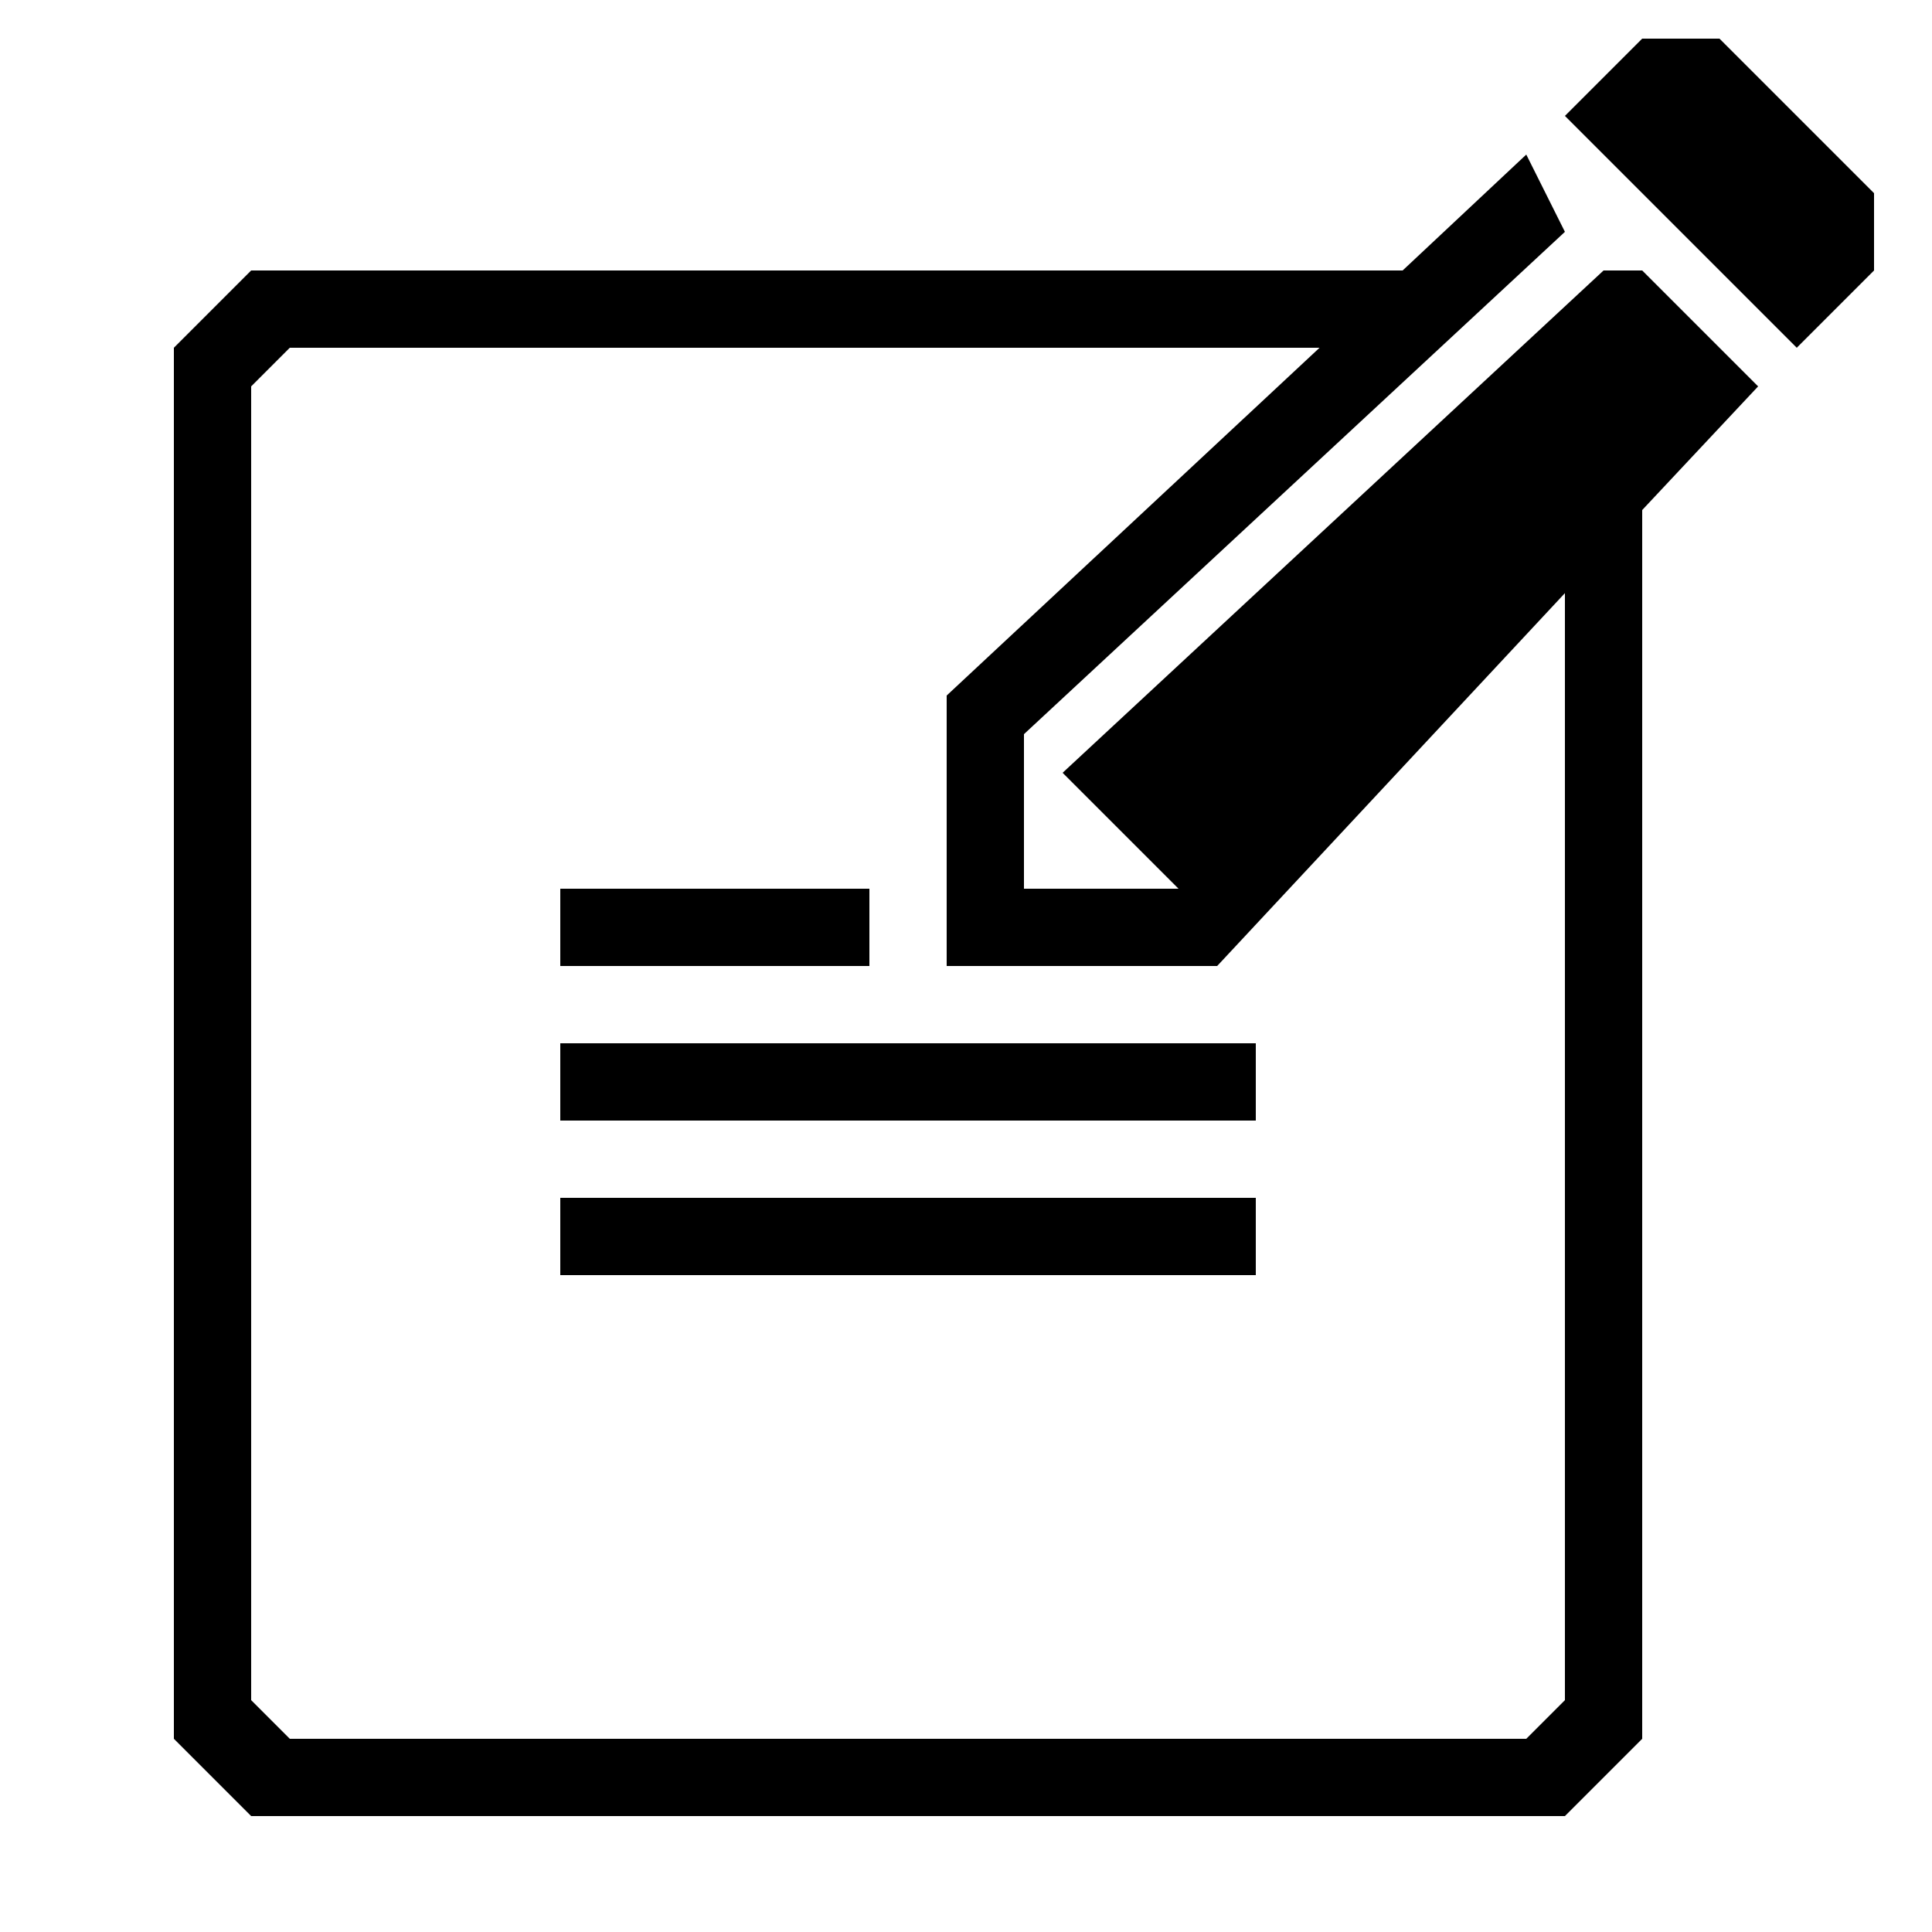 <svg xmlns="http://www.w3.org/2000/svg" xmlns:xlink="http://www.w3.org/1999/xlink" version="1.1" x="0px" y="0px" viewBox="0 0 100 100" style="enable-background:new 0 0 100 100;" xml:space="preserve"><path d="M45,46H29v4h16V46z M29,66h36v-4H29V66z M83,14L55,40l6,6h-8v-8l28-26l-2-4l-6.4,6H13l-4,4v72l4,4h68l4-4V26.4l6-6.4l-6-6  H83z M81,88l-2,2H15l-2-2V20l2-2h53.3L49,36v14h14l18-19.3V88z M89,2h-4l-4,4l12,12l4-4v-4L89,2z M29,58h36v-4H29V58z"></path></svg>
